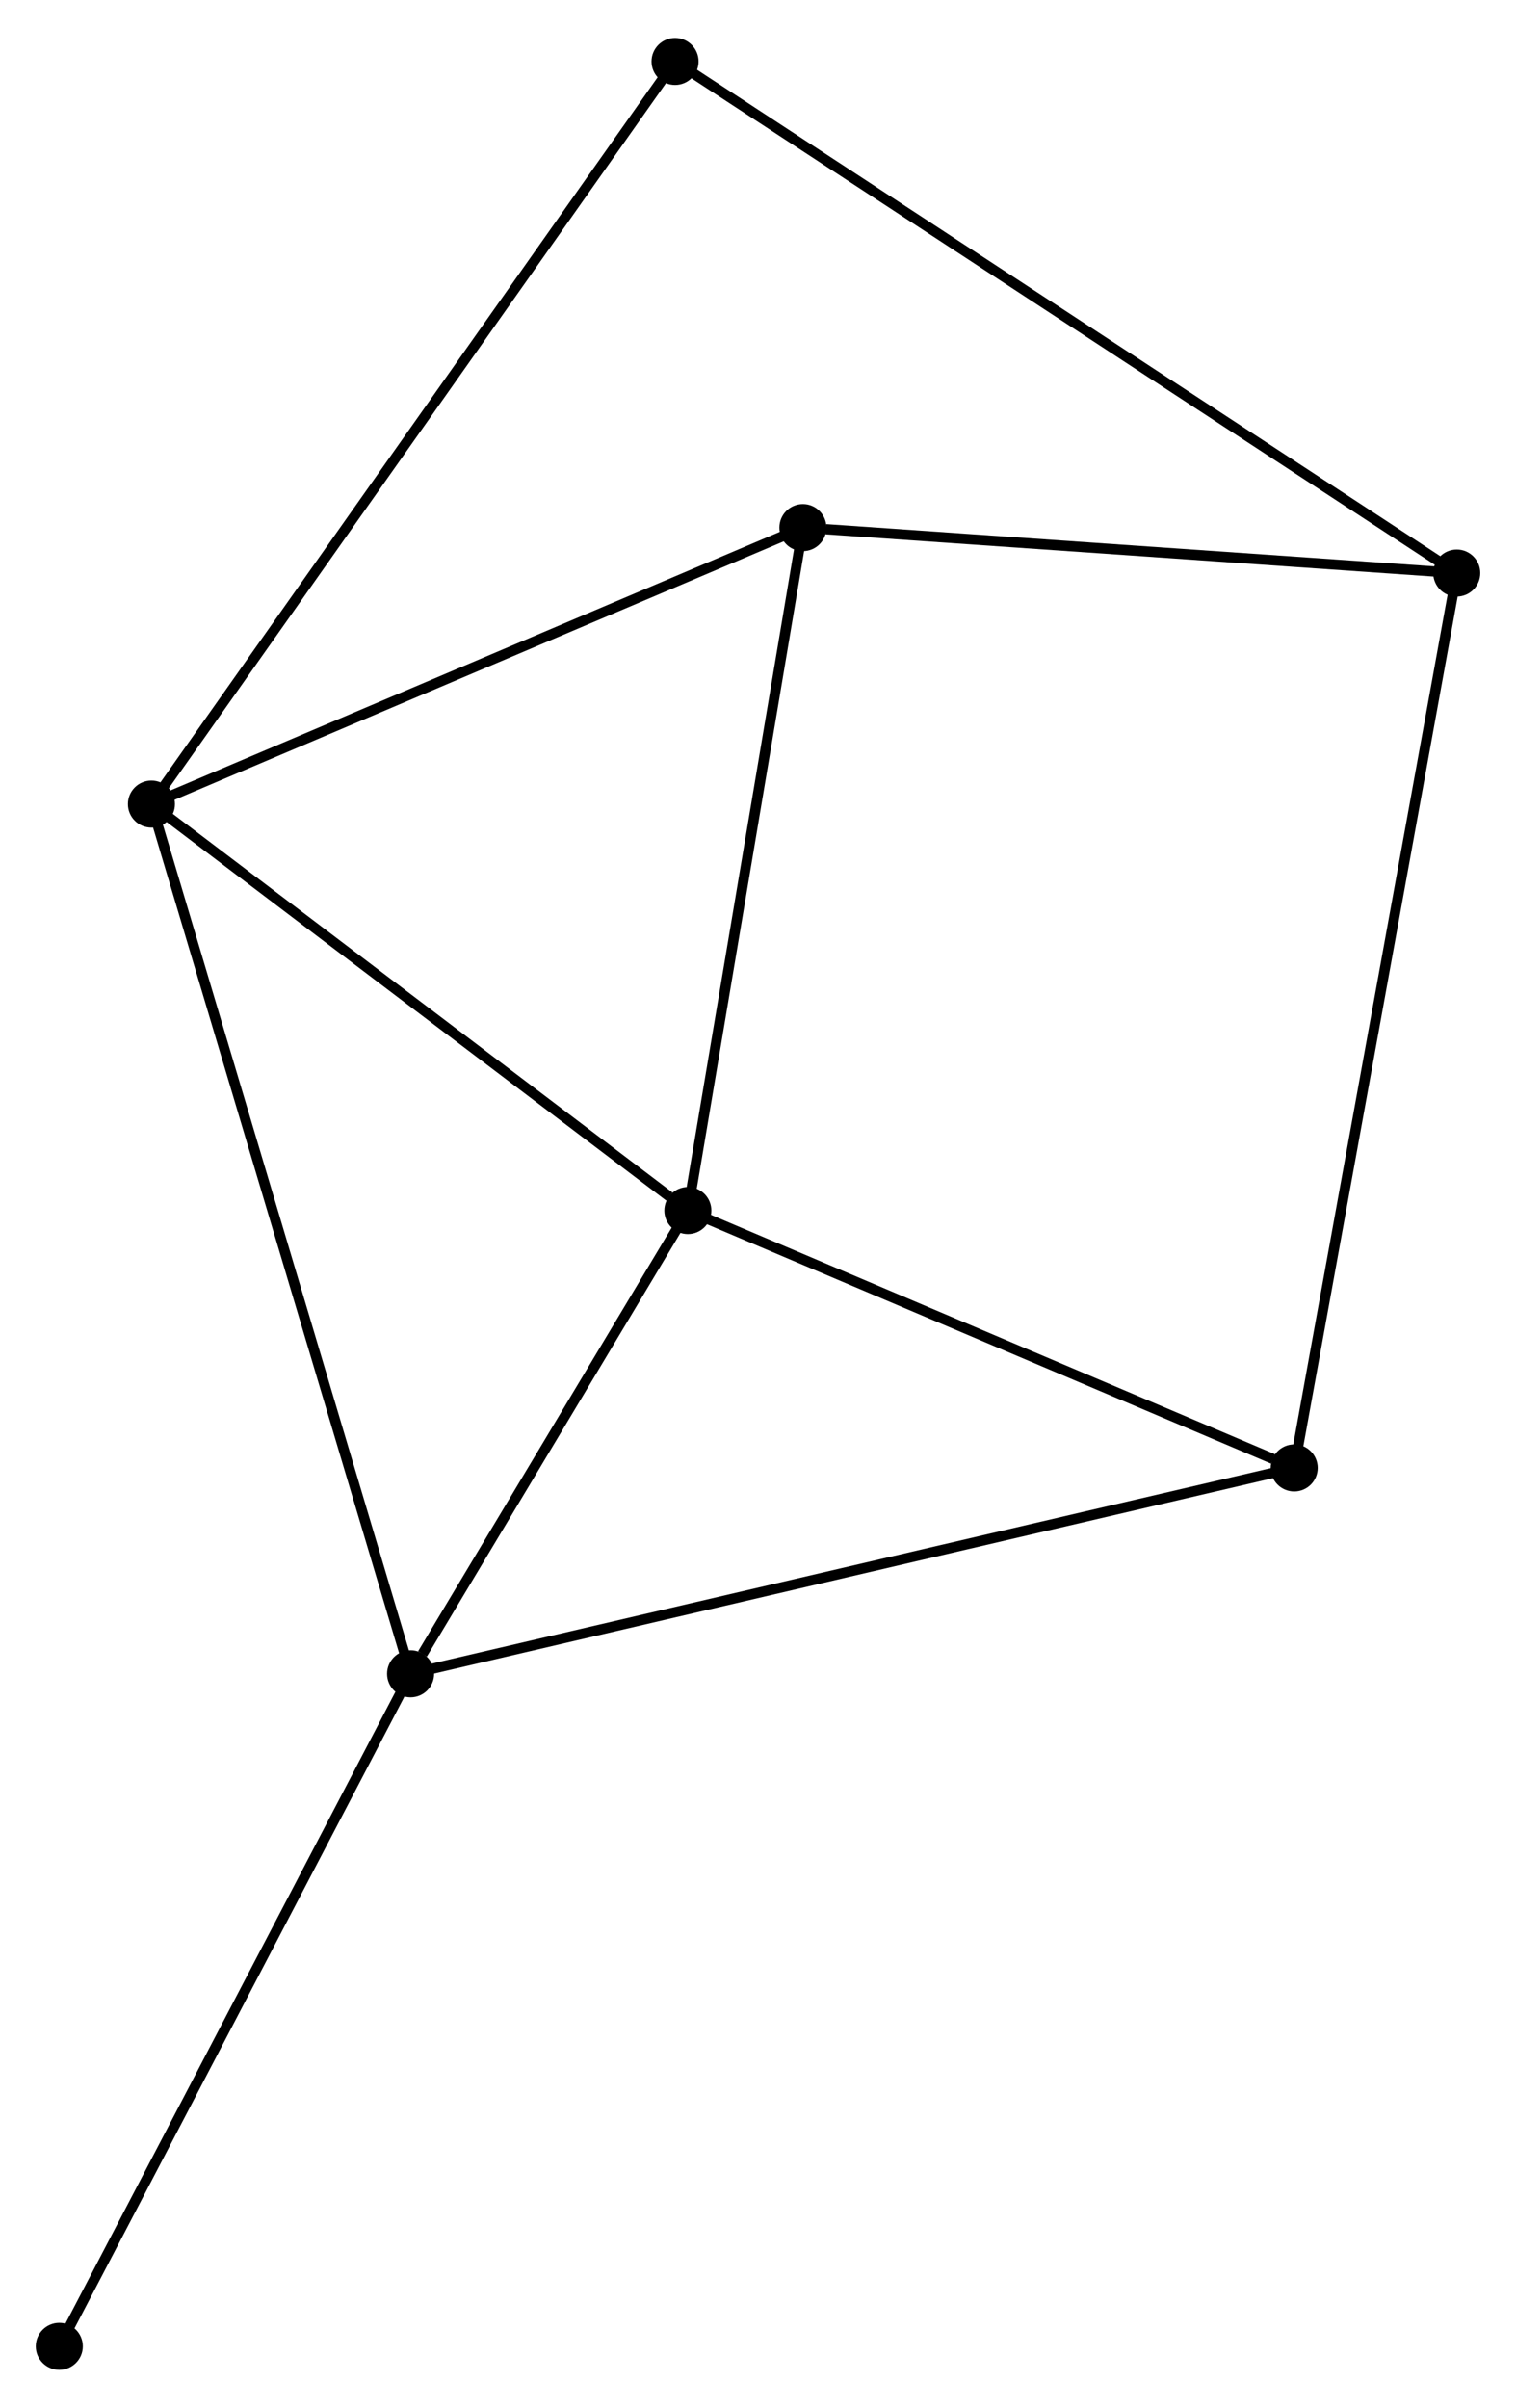 <?xml version="1.0" encoding="UTF-8" standalone="no"?>
<!DOCTYPE svg PUBLIC "-//W3C//DTD SVG 1.1//EN"
 "http://www.w3.org/Graphics/SVG/1.1/DTD/svg11.dtd">
<!-- Generated by graphviz version 2.36.0 (20140111.2315)
 -->
<!-- Title: %3 Pages: 1 -->
<svg width="148pt" height="235pt"
 viewBox="0.00 0.00 148.25 234.98" xmlns="http://www.w3.org/2000/svg" xmlns:xlink="http://www.w3.org/1999/xlink">
<g id="graph0" class="graph" transform="scale(1 1) rotate(0) translate(4 230.984)">
<title>%3</title>
<!-- 0 -->
<g id="node1" class="node"><title>0</title>
<ellipse fill="black" stroke="black" cx="10.807" cy="-152.58" rx="1.8" ry="1.8"/>
</g>
<!-- 1 -->
<g id="node2" class="node"><title>1</title>
<ellipse fill="black" stroke="black" cx="36.151" cy="-67.551" rx="1.8" ry="1.8"/>
</g>
<!-- 0&#45;&#45;1 -->
<g id="edge1" class="edge"><title>0&#45;&#45;1</title>
<path fill="none" stroke="black" d="M11.337,-150.805C14.635,-139.739 32.335,-80.355 35.624,-69.318"/>
</g>
<!-- 2 -->
<g id="node3" class="node"><title>2</title>
<ellipse fill="black" stroke="black" cx="63.266" cy="-112.84" rx="1.8" ry="1.8"/>
</g>
<!-- 0&#45;&#45;2 -->
<g id="edge2" class="edge"><title>0&#45;&#45;2</title>
<path fill="none" stroke="black" d="M12.553,-151.258C20.517,-145.225 53.371,-120.336 61.46,-114.208"/>
</g>
<!-- 4 -->
<g id="node4" class="node"><title>4</title>
<ellipse fill="black" stroke="black" cx="74.516" cy="-179.61" rx="1.8" ry="1.8"/>
</g>
<!-- 0&#45;&#45;4 -->
<g id="edge3" class="edge"><title>0&#45;&#45;4</title>
<path fill="none" stroke="black" d="M12.645,-153.36C21.948,-157.307 63.757,-175.045 72.791,-178.878"/>
</g>
<!-- 6 -->
<g id="node5" class="node"><title>6</title>
<ellipse fill="black" stroke="black" cx="62.013" cy="-225.184" rx="1.8" ry="1.8"/>
</g>
<!-- 0&#45;&#45;6 -->
<g id="edge4" class="edge"><title>0&#45;&#45;6</title>
<path fill="none" stroke="black" d="M11.877,-154.097C18.541,-163.546 54.303,-214.252 60.949,-223.676"/>
</g>
<!-- 1&#45;&#45;2 -->
<g id="edge5" class="edge"><title>1&#45;&#45;2</title>
<path fill="none" stroke="black" d="M37.316,-69.497C41.776,-76.947 57.735,-103.602 62.136,-110.952"/>
</g>
<!-- 5 -->
<g id="node6" class="node"><title>5</title>
<ellipse fill="black" stroke="black" cx="122.56" cy="-87.678" rx="1.8" ry="1.8"/>
</g>
<!-- 1&#45;&#45;5 -->
<g id="edge6" class="edge"><title>1&#45;&#45;5</title>
<path fill="none" stroke="black" d="M37.956,-67.972C49.201,-70.591 109.549,-84.648 120.765,-87.26"/>
</g>
<!-- 7 -->
<g id="node7" class="node"><title>7</title>
<ellipse fill="black" stroke="black" cx="1.8" cy="-1.8" rx="1.8" ry="1.8"/>
</g>
<!-- 1&#45;&#45;7 -->
<g id="edge7" class="edge"><title>1&#45;&#45;7</title>
<path fill="none" stroke="black" d="M35.302,-65.926C30.59,-56.908 7.697,-13.088 2.746,-3.61"/>
</g>
<!-- 2&#45;&#45;4 -->
<g id="edge8" class="edge"><title>2&#45;&#45;4</title>
<path fill="none" stroke="black" d="M63.591,-114.766C65.233,-124.517 72.616,-168.334 74.211,-177.802"/>
</g>
<!-- 2&#45;&#45;5 -->
<g id="edge9" class="edge"><title>2&#45;&#45;5</title>
<path fill="none" stroke="black" d="M64.977,-112.114C73.483,-108.504 111.19,-92.503 120.484,-88.559"/>
</g>
<!-- 3 -->
<g id="node8" class="node"><title>3</title>
<ellipse fill="black" stroke="black" cx="138.455" cy="-175.168" rx="1.8" ry="1.8"/>
</g>
<!-- 3&#45;&#45;4 -->
<g id="edge10" class="edge"><title>3&#45;&#45;4</title>
<path fill="none" stroke="black" d="M136.61,-175.296C127.437,-175.933 86.776,-178.758 76.754,-179.454"/>
</g>
<!-- 3&#45;&#45;6 -->
<g id="edge12" class="edge"><title>3&#45;&#45;6</title>
<path fill="none" stroke="black" d="M136.858,-176.212C126.91,-182.721 73.523,-217.653 63.601,-224.145"/>
</g>
<!-- 3&#45;&#45;5 -->
<g id="edge11" class="edge"><title>3&#45;&#45;5</title>
<path fill="none" stroke="black" d="M138.123,-173.34C136.054,-161.954 124.953,-100.852 122.89,-89.496"/>
</g>
</g>
</svg>

